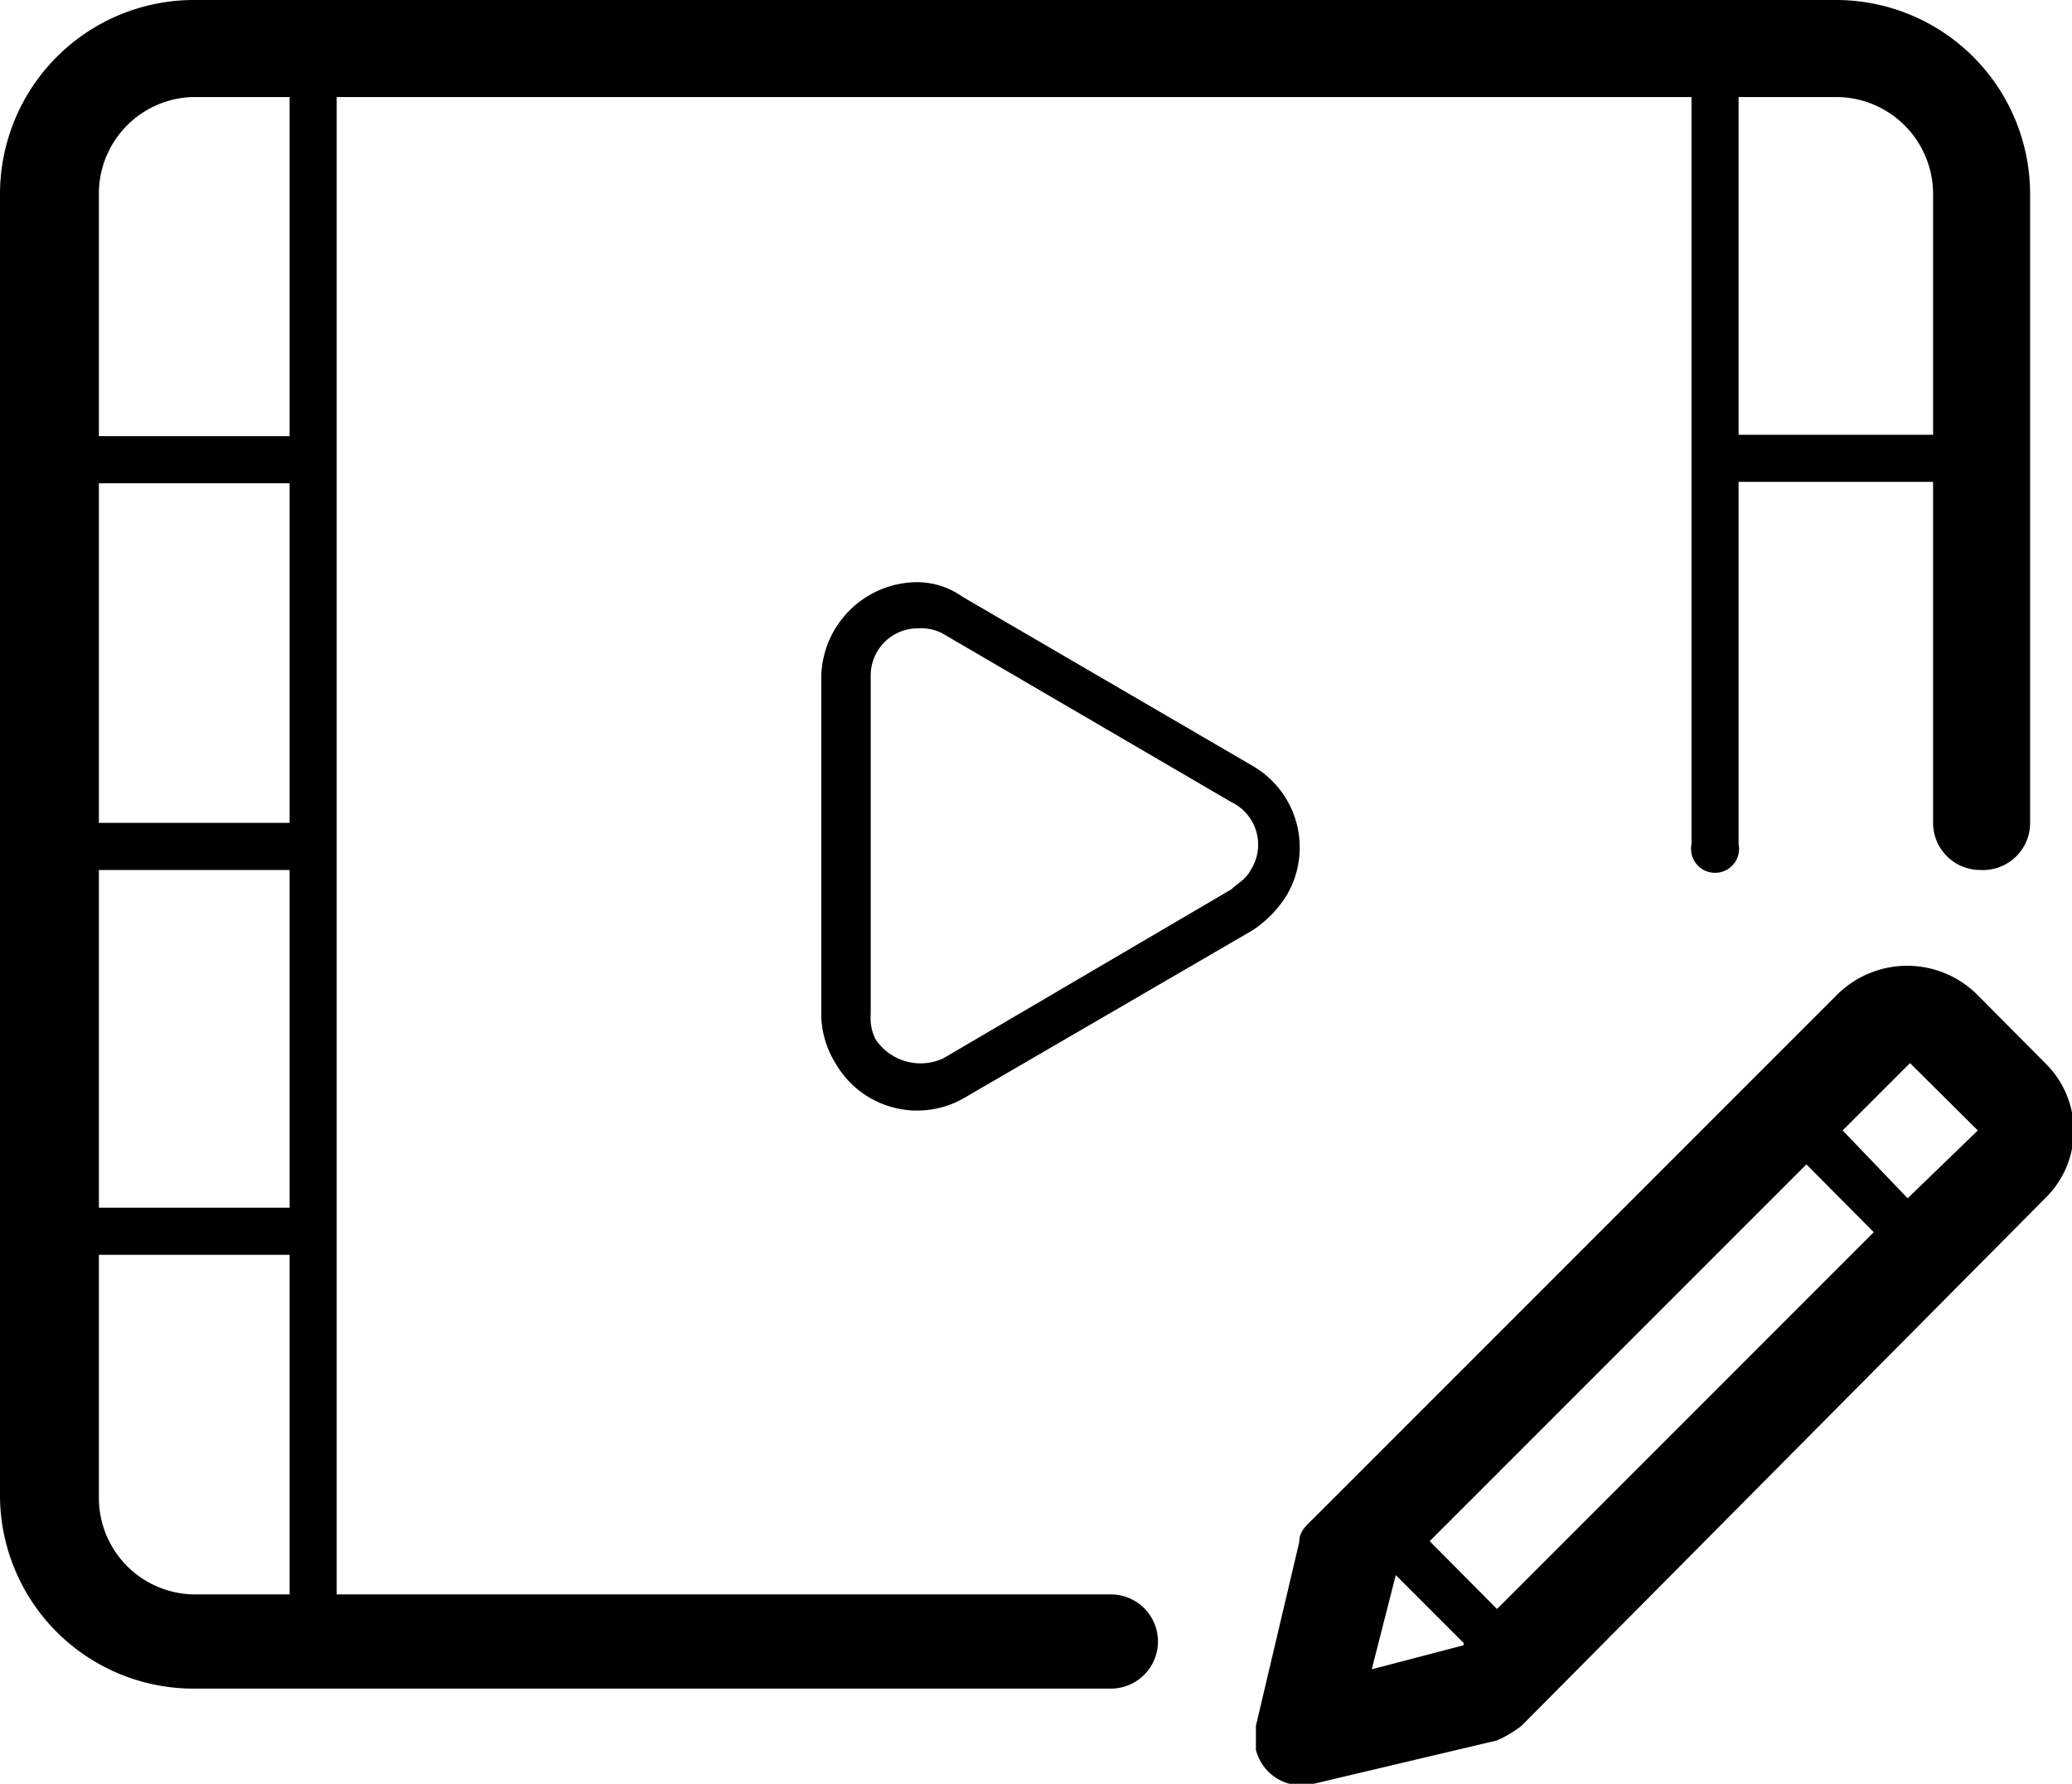 <svg id="图层_1" data-name="图层 1" xmlns="http://www.w3.org/2000/svg" viewBox="0 0 44 37.87"><title>VCP</title><path id="服务图标-视频编辑vcp" d="M8.15,32H3V31H8.15V23.83H3v-1H8.15V15.62H3v-1H8.15V5.36h1V40.24h-1ZM38.92,14.59h6.16v1H38.92v7.69a.51.51,0,1,1-1,0V5.36h1Zm5.13,9.24a1,1,0,0,1-1-1V9.47A2.06,2.06,0,0,0,41,7.42H6.1a2.05,2.05,0,0,0-2,2.05V37.16A2.05,2.05,0,0,0,6.1,39.21H25.59a1,1,0,1,1,0,2H6.1A4.11,4.11,0,0,1,2,37.16V9.47A4.12,4.12,0,0,1,6.1,5.36H41a4.12,4.12,0,0,1,4.11,4.11V22.8A1,1,0,0,1,44.05,23.83Zm-15.9.41c.11-.11.31-.21.41-.41a1,1,0,0,0-.41-1.44L22,18.8a1,1,0,0,0-.51-.1,1,1,0,0,0-1,1V26.9a1,1,0,0,0,.1.52,1.15,1.15,0,0,0,1.44.41Zm-5.64,4.41a2,2,0,0,1-2.77-.72,2,2,0,0,1-.3-1V19.72a2.05,2.05,0,0,1,2-2,1.67,1.67,0,0,1,1,.31l6.16,3.59a2,2,0,0,1,.71,2.77,2.44,2.44,0,0,1-.71.72ZM33.79,39.52l8-8-1.43-1.44-8,8Zm-.71.72L31.64,38.8h0l-.51,2,1.95-.51Zm9.43-9.44L44,29.36l-1.44-1.43-1.43,1.43ZM44,26.49l1.43,1.44a2,2,0,0,1,0,2.87L34.31,42a2.53,2.53,0,0,1-.52.31l-3.89.92a1,1,0,0,1-1.23-.72V42l.92-3.9c0-.2.1-.31.31-.51L41,26.49A2.11,2.11,0,0,1,44,26.49Z" transform="translate(-2 -5.36)"/></svg>